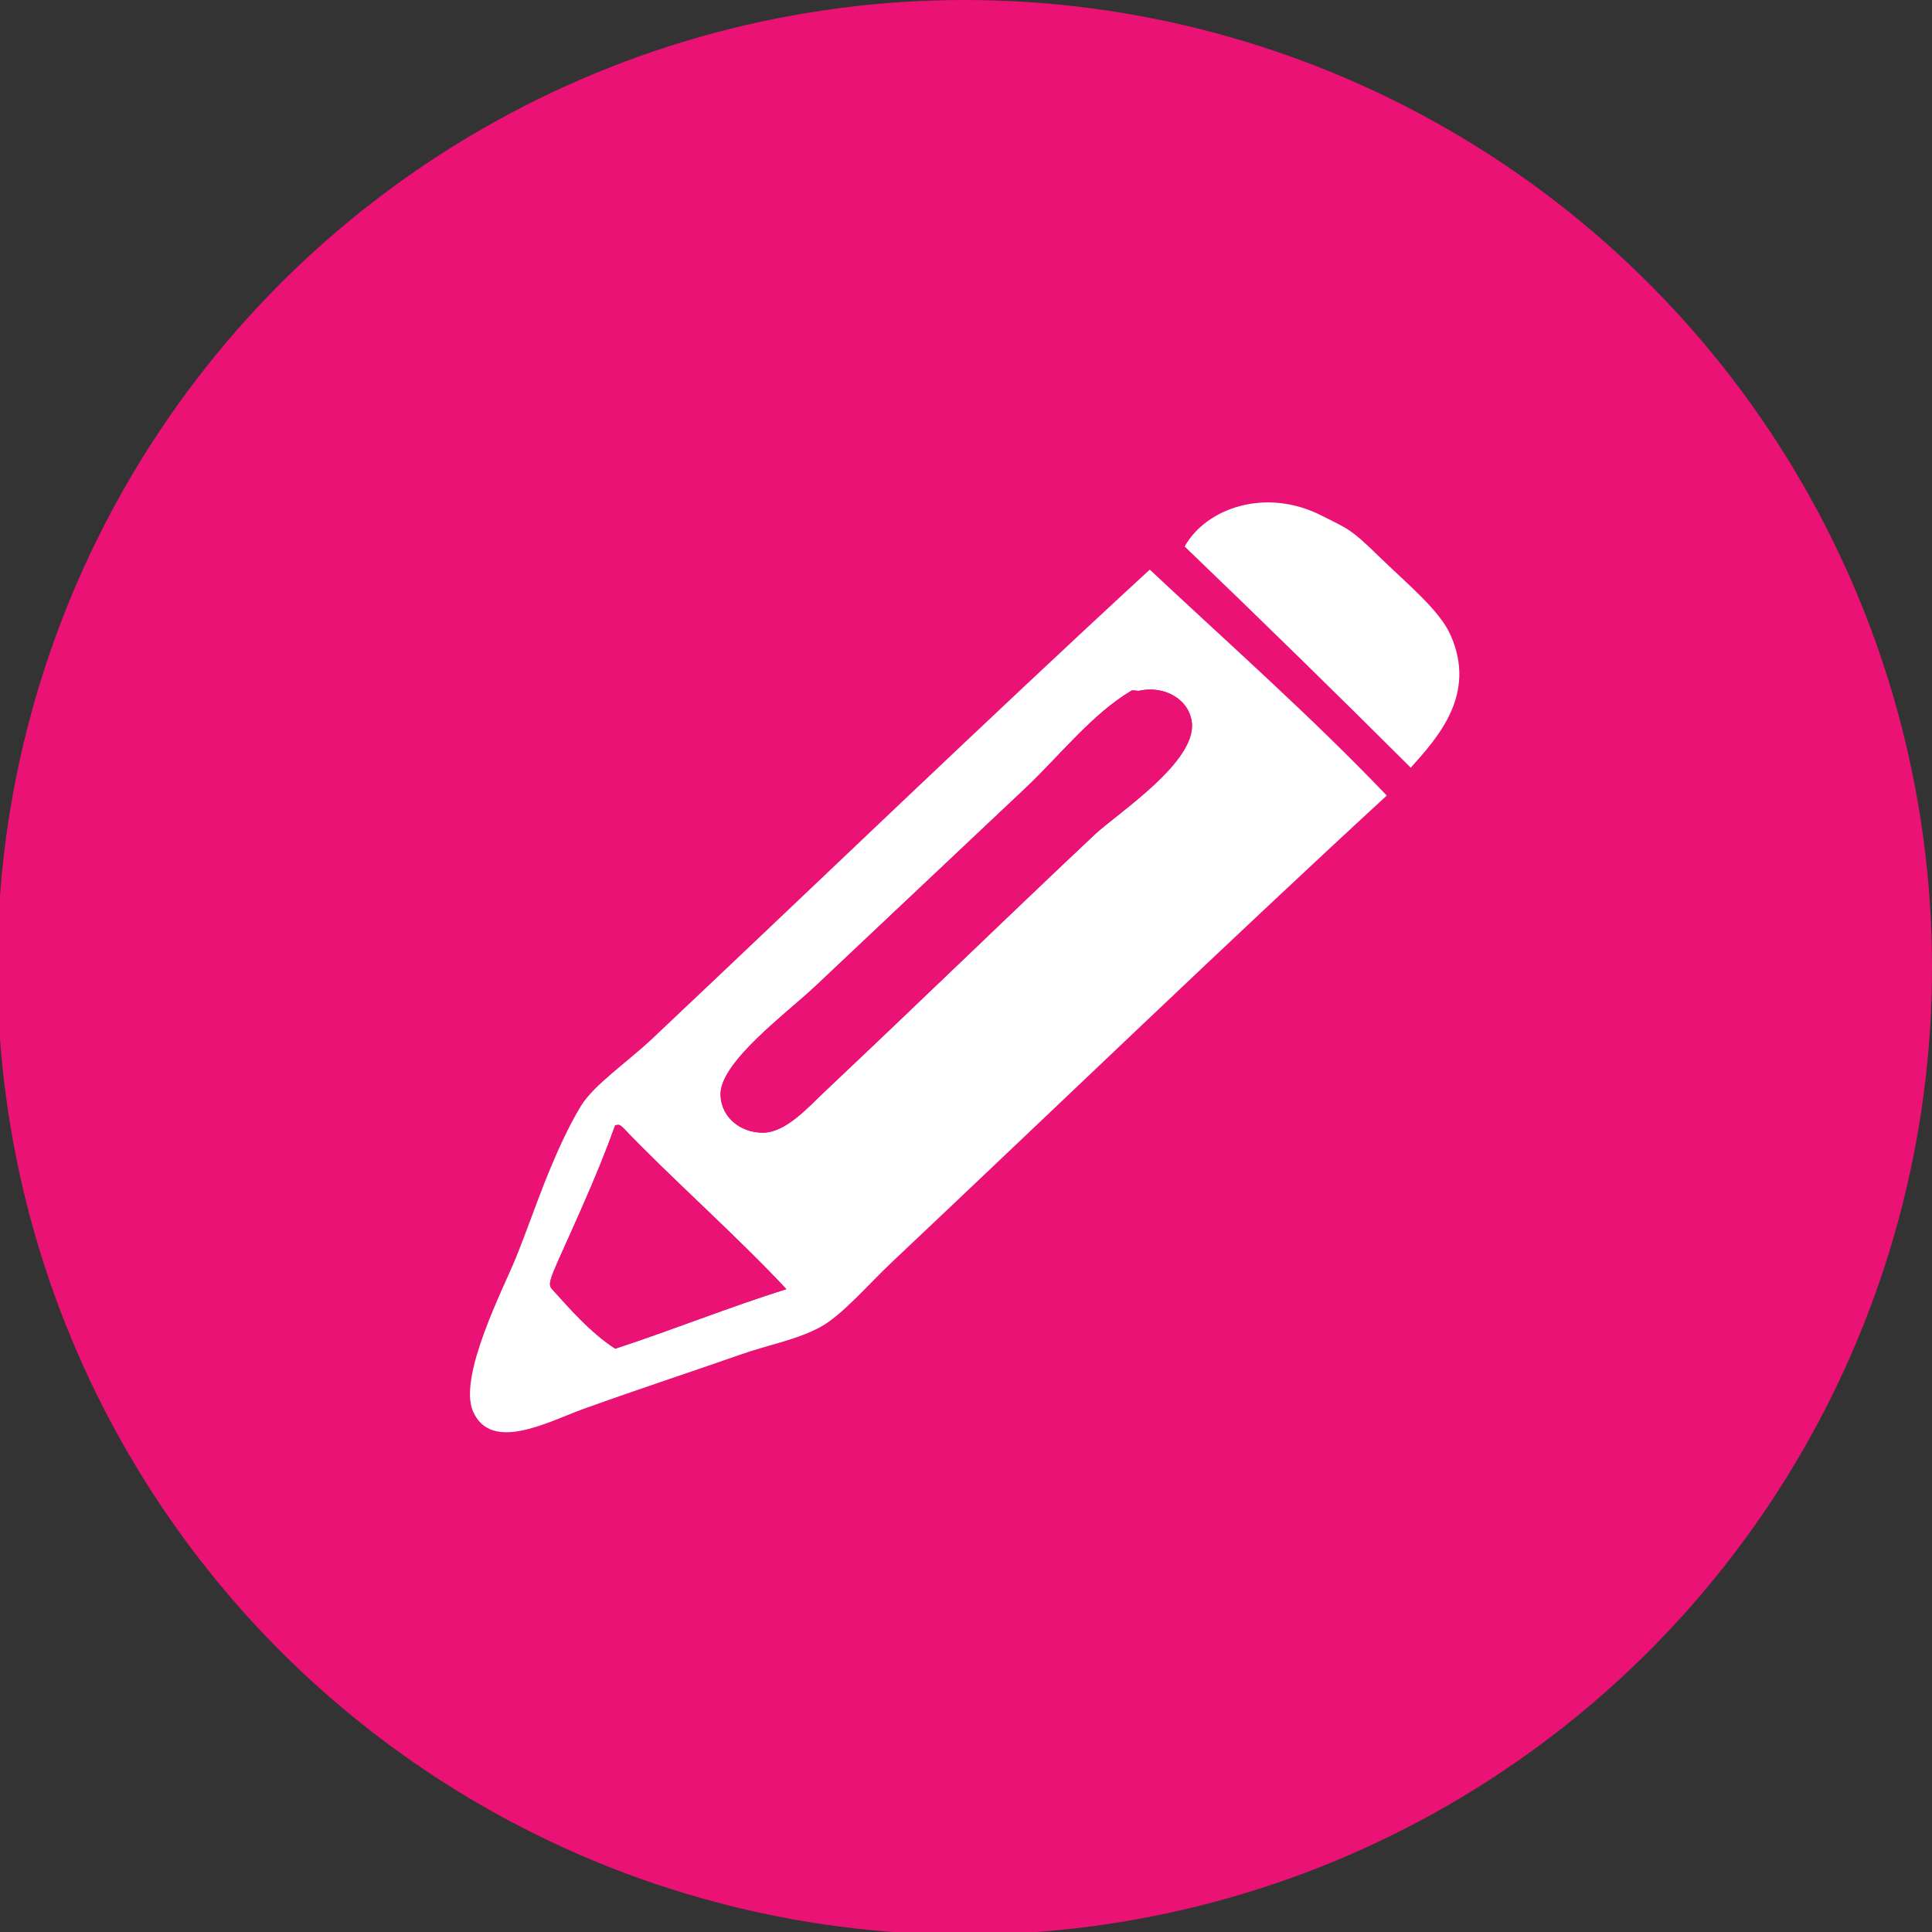 <?xml version="1.0" encoding="utf-8"?>
<!-- Generator: Adobe Illustrator 15.0.0, SVG Export Plug-In . SVG Version: 6.00 Build 0)  -->
<!DOCTYPE svg PUBLIC "-//W3C//DTD SVG 1.1//EN" "http://www.w3.org/Graphics/SVG/1.1/DTD/svg11.dtd">
<svg version="1.1" id="Layer_1" xmlns="http://www.w3.org/2000/svg" xmlns:xlink="http://www.w3.org/1999/xlink" x="0px" y="0px"
	 width="297.455px" height="297.477px" viewBox="1.272 0 297.455 297.477" enable-background="new 1.272 0 297.455 297.477"
	 xml:space="preserve">
<rect x="1.272" y="0" width="297.455" height="297.477" fill="#333333" stroke="none"/>
<circle fill="#EA1274" cx="149.794" cy="148.934" r="148.934"/>
<g>
	<g id="XMLID_4_">
		<g>
			<path fill="#FFFFFF" d="M224.596,97.757c4.074,9.153-1.915,15.734-6.122,20.437c-11.506-11.477-23.113-22.829-34.81-34.054
				c3.355-5.994,12.601-9.117,21.143-4.73c3.816,1.953,4.27,1.853,8.618,6.108C217.858,89.854,222.877,93.885,224.596,97.757z"/>
		</g>
		<g>
		</g>
	</g>
	<g id="wu7En4_1_">
		<g id="XMLID_5_">
			<g>
				<path fill="#FFFFFF" d="M178.294,87.699c12.264,11.499,24.897,22.65,36.488,34.787c-24.602,22.643-51.044,48.125-76.221,71.868
					c-3.637,3.429-7.59,8.093-10.947,9.939c-3.592,1.969-8.076,2.771-12.163,4.205c-7.549,2.642-15.909,5.386-24.326,8.414
					c-5.271,1.888-14.23,6.85-17.028,0.378c-2.327-5.379,4.731-19.029,6.535-23.472c1.728-4.267,3.231-8.608,4.569-11.95
					c1.549-3.88,3.422-8.157,5.518-11.598c1.954-3.216,7.225-6.816,10.946-10.322C126.553,136.481,153.412,110.602,178.294,87.699z
					 M169.779,128.519c3.386-3.192,15.602-11.086,15.001-17.202c-0.356-3.617-4.217-5.83-8.108-4.966
					c-0.3,0.065-0.965-0.157-1.217,0c-6.032,3.562-11.12,10.096-16.217,14.905c-10.44,9.84-22.088,20.823-32.435,30.583
					c-4.508,4.247-14.847,11.816-14.595,16.82c0.174,3.57,3.248,5.733,6.487,5.733c3.572,0,6.941-3.868,9.73-6.498
					C143.155,154.001,155.387,142.086,169.779,128.519z M95.991,207.65c8.923-2.929,17.34-6.335,26.353-9.175
					c-7.48-8.035-18.159-17.485-25.137-24.848c-0.563-0.493-0.563-0.493-1.216-0.383c-1.533,4.247-3.008,7.863-5.271,12.997
					c-4.504,10.23-5.34,11.267-4.46,12.233C89.022,201.511,92.059,205.062,95.991,207.65z"/>
				<path fill="#EA1274" d="M184.78,111.316c0.601,6.116-11.615,14.01-15.001,17.202c-14.393,13.567-26.625,25.482-41.354,39.375
					c-2.79,2.63-6.159,6.498-9.73,6.498c-3.239,0-6.312-2.163-6.487-5.733c-0.251-5.004,10.087-12.573,14.595-16.82
					c10.347-9.76,21.995-20.743,32.435-30.583c5.097-4.809,10.185-11.342,16.217-14.905c0.252-0.157,0.917,0.065,1.217,0
					C180.563,105.486,184.424,107.7,184.78,111.316z"/>
				<path fill="#EA1274" d="M122.344,198.476c-9.013,2.84-17.43,6.246-26.353,9.175c-3.933-2.588-6.969-6.14-9.73-9.175
					c-0.88-0.967-0.044-2.003,4.46-12.233c2.262-5.134,3.738-8.75,5.271-12.997c0.653-0.11,0.653-0.11,1.216,0.383
					C104.185,180.99,114.864,190.44,122.344,198.476z"/>
			</g>
			<g>
			</g>
		</g>
	</g>
</g>
</svg>
